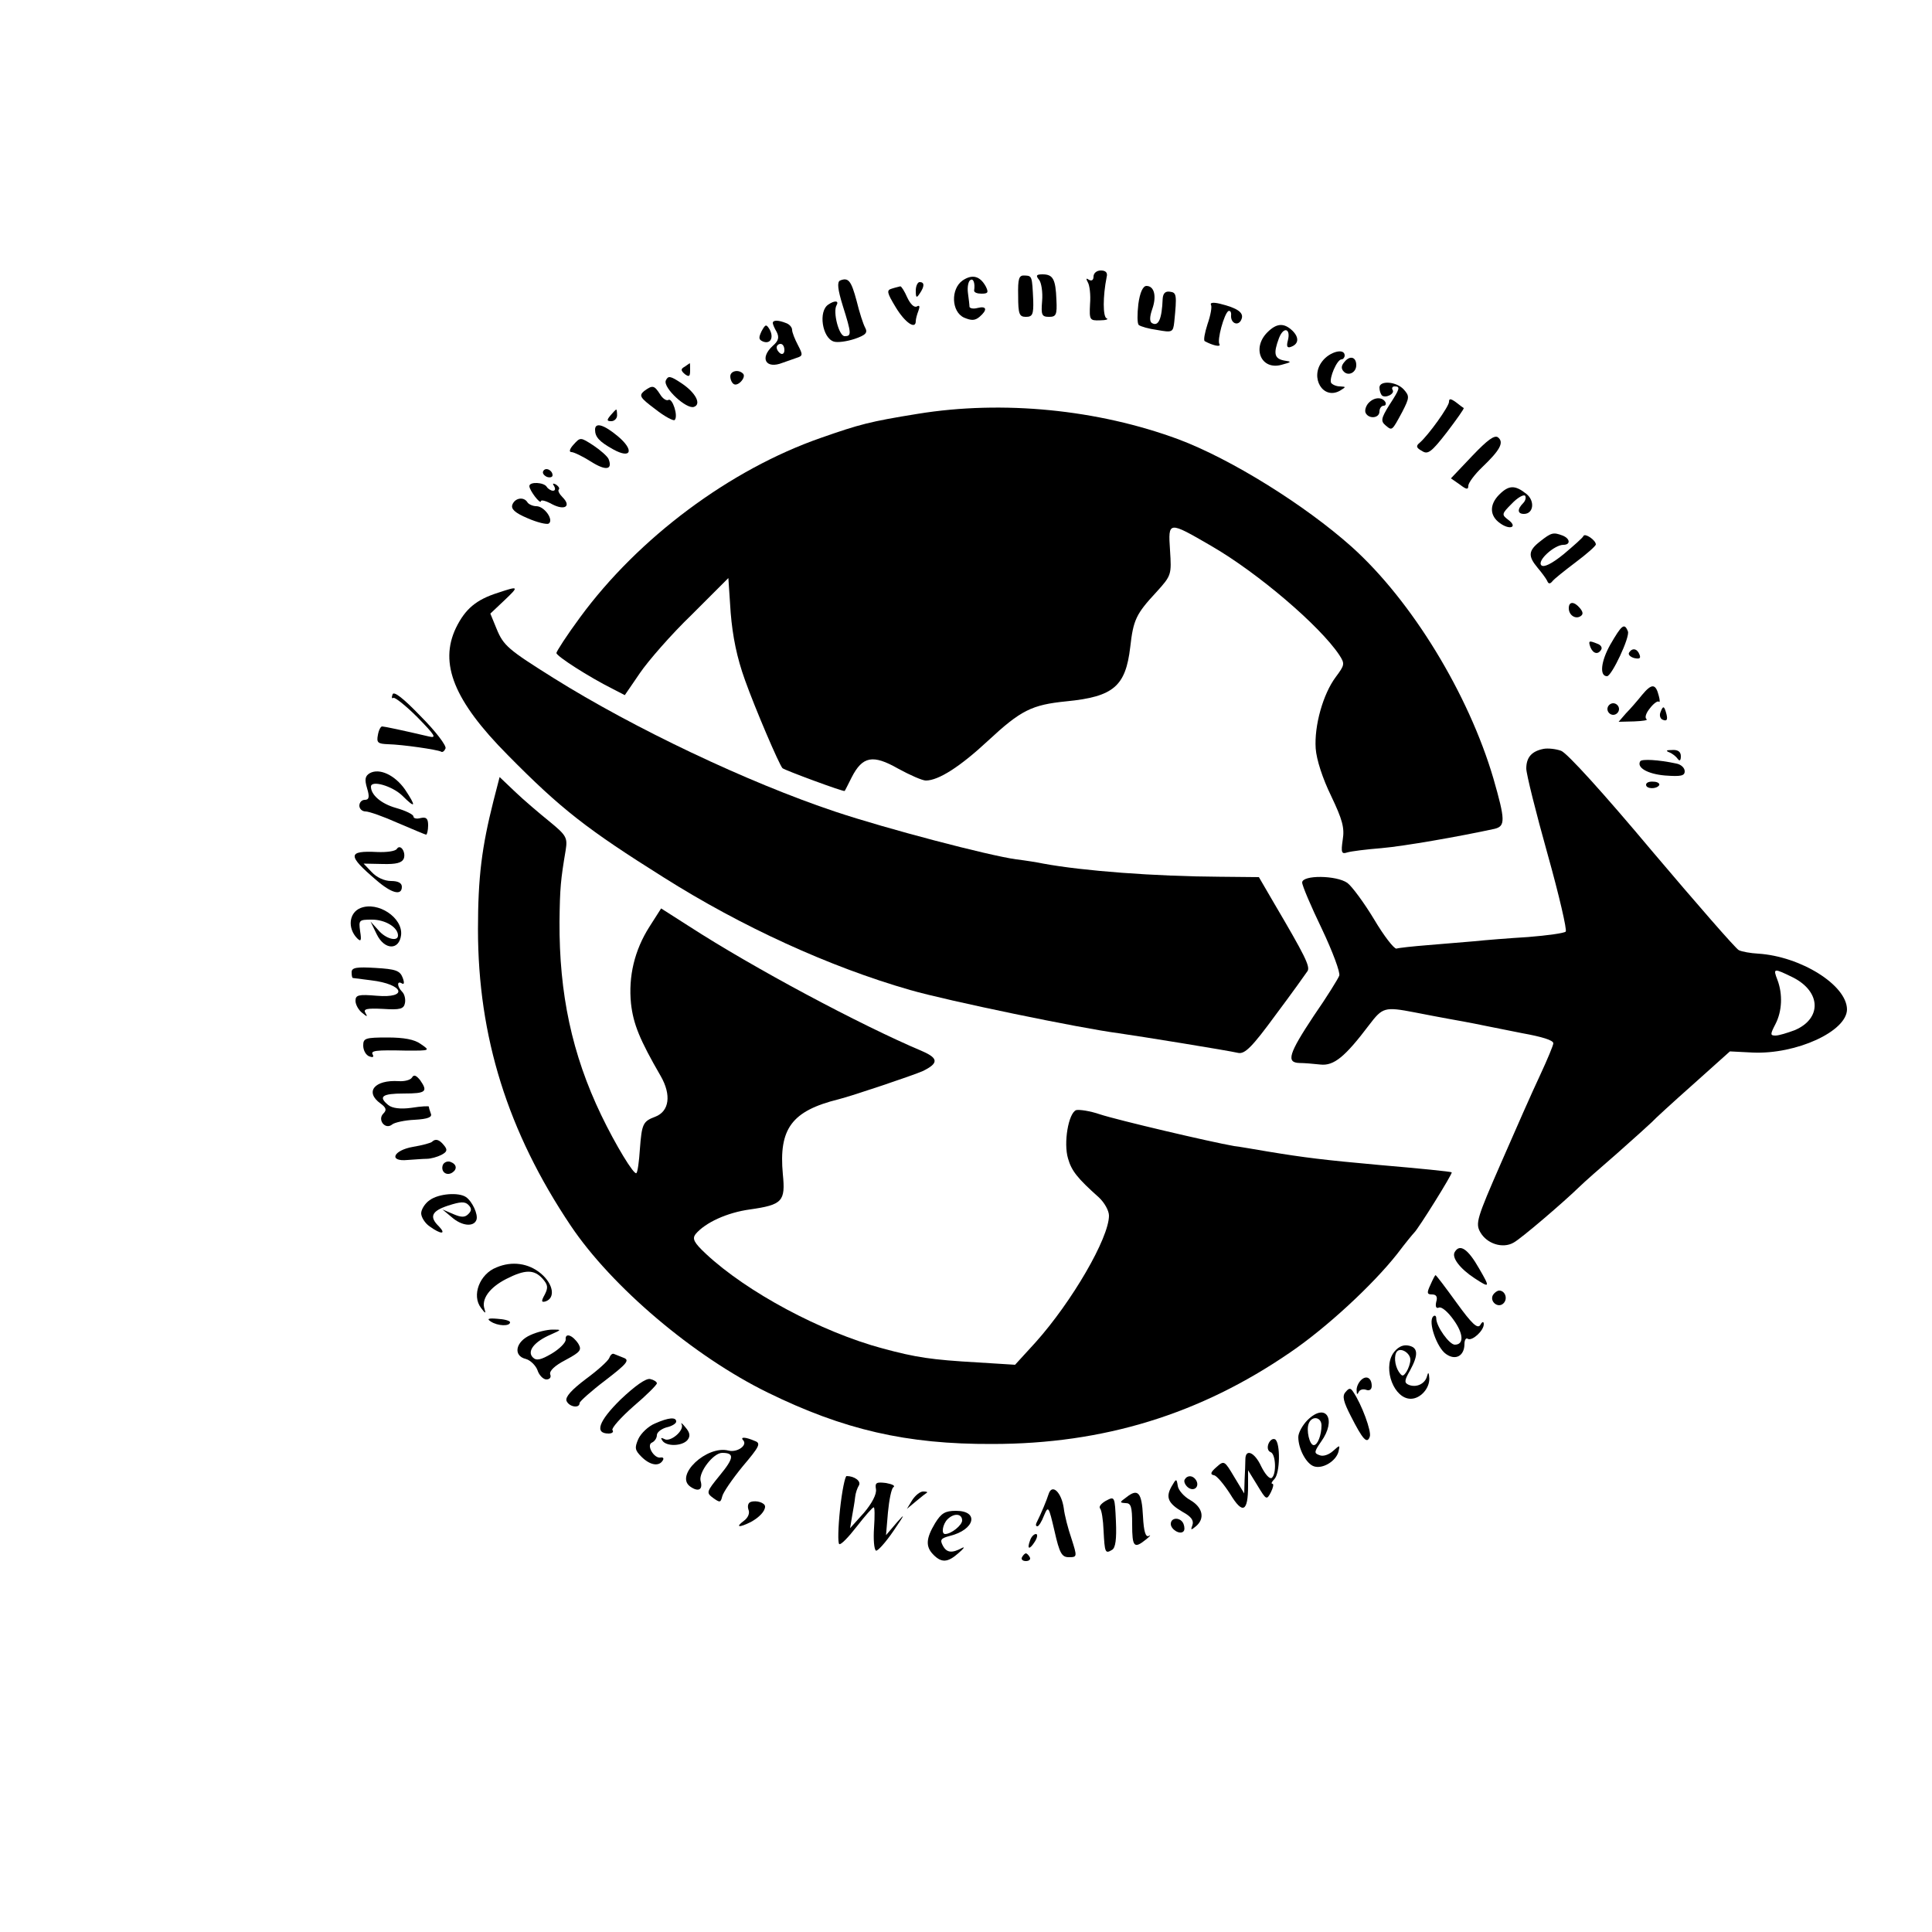 <?xml version="1.0" standalone="no"?>
<!DOCTYPE svg PUBLIC "-//W3C//DTD SVG 20010904//EN"
 "http://www.w3.org/TR/2001/REC-SVG-20010904/DTD/svg10.dtd">
<svg version="1.0" xmlns="http://www.w3.org/2000/svg"
 width="500pt" height="500pt" viewBox="0 0 500 500"
 preserveAspectRatio="xMidYMid meet">
<g transform="translate(0,500) scale(0.1,-0.1)"
fill="#000000" stroke="none">
<path d="M2830 4284 c0 -9 -5 -12 -12 -8 -7 5 -8 3 -3 -6 5 -8 8 -33 6 -57 -2
-41 -1 -43 26 -42 15 0 23 3 17 5 -10 4 -10 57 0 107 3 11 -2 17 -15 17 -11 0
-19 -7 -19 -16z"/>
<path d="M2491 4274 c-31 -22 -29 -81 4 -96 19 -8 28 -8 40 2 21 18 19 29 -5
23 -11 -3 -20 -1 -21 3 0 5 -2 21 -4 36 -2 15 1 30 6 33 8 6 13 -8 10 -27 0
-5 8 -8 19 -8 17 0 19 3 11 19 -15 27 -35 32 -60 15z"/>
<path d="M2635 4234 c0 -47 3 -54 20 -54 17 0 20 6 19 43 -3 63 -3 63 -22 64
-15 1 -18 -7 -17 -53z"/>
<path d="M2689 4276 c6 -7 10 -32 8 -55 -3 -36 -1 -41 18 -41 18 0 21 5 19 44
-2 54 -9 66 -36 66 -16 0 -18 -3 -9 -14z"/>
<path d="M2174 4274 c-8 -4 -6 -23 7 -65 23 -73 23 -79 5 -79 -15 0 -31 63
-21 80 7 12 -5 13 -21 2 -27 -17 -16 -87 14 -96 9 -3 33 0 54 7 29 10 34 16
27 29 -5 9 -15 40 -22 69 -14 52 -21 62 -43 53z"/>
<path d="M2370 4248 c0 -19 2 -20 10 -8 13 19 13 30 0 30 -5 0 -10 -10 -10
-22z"/>
<path d="M2308 4253 c-14 -4 -13 -10 10 -48 24 -40 52 -59 52 -36 0 5 3 17 7
27 4 11 3 15 -4 11 -7 -4 -17 6 -25 23 -7 16 -15 29 -18 29 -3 -1 -13 -3 -22
-6z"/>
<path d="M2946 4213 c-3 -26 -3 -50 1 -54 5 -4 26 -10 48 -13 39 -7 41 -6 44
21 7 70 6 76 -11 78 -12 2 -18 -4 -19 -18 -2 -53 -11 -73 -28 -63 -6 4 -6 16
1 36 12 34 5 60 -15 60 -9 0 -17 -17 -21 -47z"/>
<path d="M3134 4211 c3 -5 -1 -27 -9 -50 -7 -22 -11 -42 -7 -44 20 -11 42 -16
38 -8 -7 10 12 79 23 86 5 2 8 -3 7 -12 -1 -21 20 -28 27 -9 7 17 -11 29 -56
40 -17 4 -26 3 -23 -3z"/>
<path d="M2000 4164 c0 -3 4 -13 10 -23 7 -14 5 -23 -10 -36 -35 -32 -18 -61
25 -44 11 4 28 10 37 13 16 5 16 8 3 33 -8 15 -15 33 -15 39 0 7 -7 15 -16 18
-20 8 -34 8 -34 0z m30 -70 c0 -8 -4 -12 -10 -9 -5 3 -10 10 -10 16 0 5 5 9
10 9 6 0 10 -7 10 -16z"/>
<path d="M1971 4143 c-8 -17 -8 -22 4 -27 19 -7 28 10 17 31 -9 15 -11 14 -21
-4z"/>
<path d="M3280 4140 c-41 -41 -16 -99 37 -84 26 7 27 8 6 11 -25 5 -28 18 -13
58 12 31 31 25 23 -6 -4 -15 -2 -20 7 -17 21 7 23 24 5 42 -22 21 -41 20 -65
-4z"/>
<path d="M3422 4065 c-33 -42 2 -101 46 -76 16 10 16 10 0 11 -9 0 -19 4 -23
9 -6 11 15 61 27 61 4 0 8 5 8 10 0 20 -39 10 -58 -15z"/>
<path d="M3480 4064 c-9 -10 -10 -18 -2 -26 12 -12 32 -2 32 17 0 21 -16 26
-30 9z"/>
<path d="M1772 4051 c-11 -6 -10 -10 0 -19 11 -8 14 -7 14 9 0 10 0 19 -1 19
0 0 -6 -4 -13 -9z"/>
<path d="M1890 4026 c0 -8 4 -17 9 -20 11 -7 33 18 24 27 -12 12 -33 7 -33 -7z"/>
<path d="M1723 4015 c-7 -19 54 -75 73 -68 20 7 4 37 -32 61 -30 20 -35 20
-41 7z"/>
<path d="M3570 3997 c0 -8 3 -16 6 -20 9 -9 35 4 28 14 -3 5 0 9 5 9 16 0 14
-6 -14 -49 -21 -34 -22 -41 -9 -52 17 -14 16 -15 43 35 19 37 19 41 4 58 -19
21 -63 24 -63 5z"/>
<path d="M1667 3988 c-14 -12 -11 -17 29 -47 24 -19 47 -31 50 -28 10 10 -6
58 -16 52 -5 -3 -15 3 -22 15 -15 23 -19 24 -41 8z"/>
<path d="M3540 3955 c-6 -8 -9 -19 -5 -25 9 -15 35 -12 35 5 0 8 5 15 11 15 5
0 7 5 4 10 -9 14 -31 12 -45 -5z"/>
<path d="M3750 3960 c0 -12 -53 -86 -76 -106 -10 -8 -9 -13 6 -21 15 -10 24
-4 65 49 25 33 45 61 43 62 -2 1 -11 8 -20 15 -14 10 -18 10 -18 1z"/>
<path d="M2375 3929 c-124 -20 -150 -27 -250 -62 -236 -82 -473 -259 -624
-465 -34 -46 -61 -88 -61 -92 0 -8 84 -62 146 -93 l31 -16 39 57 c21 31 81
100 134 151 l95 95 6 -90 c5 -61 16 -116 37 -174 26 -73 88 -218 97 -228 5 -5
159 -62 161 -59 1 1 9 17 18 35 28 55 55 60 120 23 31 -17 63 -31 72 -31 33 0
89 36 161 103 85 79 113 93 203 102 122 12 153 39 165 140 8 71 15 86 68 143
39 43 39 45 35 108 -5 76 -5 76 107 11 121 -70 281 -207 331 -282 15 -23 14
-26 -9 -57 -33 -44 -56 -126 -52 -185 2 -29 18 -78 40 -123 29 -61 35 -82 30
-113 -5 -34 -3 -38 12 -33 10 3 50 8 88 11 58 5 201 30 293 50 28 7 28 22 -3
130 -64 218 -211 460 -367 600 -121 108 -312 227 -448 278 -208 77 -454 102
-675 66z"/>
<path d="M1580 3925 c-10 -12 -10 -15 2 -15 8 0 15 7 15 15 0 8 -1 15 -2 15
-2 0 -8 -7 -15 -15z"/>
<path d="M1540 3888 c0 -19 11 -31 47 -51 47 -26 55 -2 12 34 -36 30 -59 37
-59 17z"/>
<path d="M3810 3820 l-55 -58 23 -16 c17 -13 22 -14 22 -3 0 7 16 29 36 48 46
44 57 64 41 77 -9 7 -27 -6 -67 -48z"/>
<path d="M1484 3849 c-10 -11 -12 -19 -5 -19 6 0 29 -11 51 -25 38 -24 56 -21
45 7 -3 7 -21 23 -39 35 -34 22 -34 22 -52 2z"/>
<path d="M1406 3781 c-3 -5 1 -11 9 -15 8 -3 15 -1 15 4 0 13 -18 22 -24 11z"/>
<path d="M1370 3742 c0 -11 29 -49 30 -39 0 4 13 1 29 -8 33 -17 50 -5 27 18
-8 8 -13 17 -10 20 3 3 0 8 -7 13 -8 4 -10 3 -5 -4 4 -7 3 -12 -3 -12 -5 0
-13 5 -16 10 -7 12 -45 14 -45 2z"/>
<path d="M3880 3720 c-26 -26 -25 -55 2 -74 26 -19 47 -10 21 9 -17 13 -17 15
9 41 15 16 31 25 35 21 3 -4 1 -13 -5 -19 -16 -16 -15 -28 2 -28 25 0 29 34 6
52 -29 23 -45 23 -70 -2z"/>
<path d="M1326 3694 c-4 -11 6 -21 39 -35 25 -11 50 -17 55 -14 14 9 -11 45
-32 45 -9 0 -20 5 -23 10 -9 15 -32 12 -39 -6z"/>
<path d="M3986 3599 c-31 -24 -32 -38 -7 -68 11 -13 22 -28 25 -34 3 -8 7 -9
13 -2 4 6 32 28 61 50 28 21 52 42 52 46 0 11 -28 30 -32 22 -1 -4 -25 -25
-51 -47 -32 -26 -52 -35 -58 -29 -12 12 34 53 57 53 19 0 18 16 -2 24 -24 9
-29 8 -58 -15z"/>
<path d="M1289 3466 c-57 -18 -85 -42 -109 -91 -44 -92 -5 -189 134 -329 138
-140 205 -192 404 -317 201 -127 428 -231 637 -291 97 -28 440 -99 540 -112
56 -8 279 -44 310 -51 17 -3 36 16 96 98 42 56 79 108 83 114 7 12 -7 40 -87
176 l-39 67 -102 1 c-168 1 -353 15 -456 34 -14 3 -45 8 -70 11 -72 10 -335
79 -467 123 -228 76 -524 217 -730 346 -118 74 -130 84 -148 128 l-16 39 36
34 c39 37 38 38 -16 20z"/>
<path d="M4060 3426 c0 -18 17 -29 30 -21 8 5 7 11 -1 21 -15 18 -29 18 -29 0z"/>
<path d="M4167 3331 c-24 -43 -28 -81 -8 -81 12 0 60 102 54 116 -9 23 -16 17
-46 -35z"/>
<path d="M4116 3325 c7 -17 20 -20 28 -6 3 5 -1 12 -10 15 -22 9 -24 8 -18 -9z"/>
<path d="M4216 3311 c-3 -5 3 -11 13 -14 14 -3 18 -1 14 9 -6 16 -19 18 -27 5z"/>
<path d="M4250 3202 c-12 -15 -31 -37 -42 -48 l-19 -22 40 1 c23 1 37 3 32 6
-5 4 -1 16 9 28 9 12 20 20 23 17 3 -3 3 4 0 15 -8 32 -18 33 -43 3z"/>
<path d="M1016 3203 c-3 -8 -2 -12 2 -9 4 2 32 -20 62 -50 46 -47 51 -55 30
-50 -68 16 -116 26 -121 26 -4 0 -9 -10 -11 -22 -4 -20 0 -23 26 -24 39 -1
127 -14 137 -19 4 -3 9 1 12 8 3 7 -26 45 -64 83 -46 48 -70 66 -73 57z"/>
<path d="M4160 3165 c0 -8 7 -15 15 -15 8 0 15 7 15 15 0 8 -7 15 -15 15 -8 0
-15 -7 -15 -15z"/>
<path d="M4297 3156 c-3 -8 0 -17 7 -19 10 -4 12 1 9 14 -6 23 -9 24 -16 5z"/>
<path d="M3995 3062 c-31 -6 -45 -22 -45 -51 0 -14 25 -114 55 -221 30 -107
51 -198 47 -201 -4 -4 -47 -10 -97 -14 -49 -3 -112 -8 -140 -11 -27 -2 -81 -7
-120 -10 -38 -3 -75 -7 -81 -9 -6 -1 -32 32 -58 76 -26 43 -57 85 -69 94 -28
20 -117 21 -117 1 0 -8 23 -62 51 -120 28 -59 48 -113 45 -121 -3 -8 -32 -55
-66 -104 -65 -98 -72 -121 -37 -122 12 0 36 -2 54 -4 35 -4 64 20 126 102 35
46 40 48 118 33 30 -6 68 -13 84 -16 17 -3 62 -11 100 -19 39 -8 81 -16 95
-19 50 -9 80 -18 80 -26 0 -5 -15 -41 -34 -82 -19 -40 -64 -142 -101 -227 -63
-144 -67 -157 -54 -180 17 -30 58 -43 86 -27 19 10 130 105 172 146 9 9 52 47
96 85 44 39 84 75 90 81 5 6 53 50 106 97 l96 86 59 -3 c113 -5 244 55 244
112 -1 63 -120 137 -230 144 -19 1 -42 5 -50 9 -8 4 -109 120 -225 257 -124
148 -220 254 -235 259 -14 5 -34 7 -45 5z m646 -592 c72 -37 74 -106 4 -136
-19 -7 -41 -14 -50 -14 -14 0 -14 3 0 30 17 33 19 77 5 114 -12 31 -10 31 41
6z"/>
<path d="M4320 3053 c8 -3 18 -11 22 -17 5 -7 8 -4 8 7 0 11 -7 17 -22 16 -16
0 -18 -2 -8 -6z"/>
<path d="M4245 3030 c-10 -16 18 -33 64 -37 41 -3 51 -1 51 11 0 9 -10 18 -22
20 -46 10 -89 12 -93 6z"/>
<path d="M957 2999 c-12 -7 -14 -16 -7 -39 7 -23 5 -30 -6 -30 -8 0 -14 -7
-14 -15 0 -8 7 -15 16 -15 9 0 46 -13 84 -30 38 -16 70 -30 73 -30 2 0 5 11 5
24 0 18 -5 22 -19 19 -11 -3 -19 -1 -19 4 0 5 -20 15 -45 22 -39 11 -65 34
-65 55 0 18 55 2 81 -23 35 -35 37 -29 7 16 -26 37 -66 56 -91 42z"/>
<path d="M1277 2927 c-30 -119 -40 -196 -40 -332 0 -278 77 -524 240 -767 106
-158 318 -338 510 -432 196 -96 359 -134 581 -133 288 0 538 77 771 237 94 64
213 174 277 255 21 28 41 52 44 55 10 9 100 153 97 156 -2 2 -82 10 -187 19
-144 13 -193 19 -290 35 -30 5 -69 12 -86 14 -63 11 -301 67 -347 82 -26 9
-54 13 -62 11 -20 -8 -33 -85 -21 -125 9 -32 24 -51 80 -101 14 -13 26 -34 26
-47 0 -58 -96 -223 -190 -328 l-53 -58 -96 6 c-122 7 -160 13 -246 36 -160 43
-352 146 -458 245 -31 29 -36 39 -27 51 25 30 82 56 141 64 84 12 92 21 85 91
-11 118 23 164 144 194 36 9 193 62 218 73 41 20 41 33 0 51 -163 69 -438 216
-605 324 l-72 46 -30 -47 c-39 -61 -55 -129 -48 -199 6 -53 22 -93 77 -188 28
-49 22 -91 -14 -105 -32 -12 -35 -18 -40 -84 -2 -32 -6 -60 -9 -62 -6 -6 -54
73 -91 150 -76 158 -109 315 -108 501 1 87 3 108 16 185 5 32 2 38 -42 74 -26
21 -66 55 -88 76 l-41 39 -16 -62z"/>
<path d="M4260 2969 c0 -11 27 -12 34 -1 2 4 -4 9 -15 9 -10 1 -19 -2 -19 -8z"/>
<path d="M1027 2803 c-4 -6 -26 -9 -51 -8 -77 4 -77 -9 -3 -72 40 -35 67 -42
67 -18 0 10 -10 15 -28 15 -17 0 -37 9 -50 23 l-21 22 49 -1 c36 -1 50 3 55
14 6 17 -9 39 -18 25z"/>
<path d="M933 2650 c-30 -12 -34 -52 -9 -78 10 -10 12 -7 8 18 -4 29 -3 30 31
30 34 0 67 -20 67 -41 0 -17 -32 -9 -51 14 l-20 22 16 -33 c20 -41 58 -42 63
-2 5 45 -60 88 -105 70z"/>
<path d="M910 2484 c0 -8 1 -14 3 -15 1 0 22 -3 47 -6 85 -10 98 -47 15 -40
-47 4 -55 2 -55 -13 0 -10 8 -24 17 -31 13 -11 15 -11 9 -1 -7 11 3 13 45 11
45 -3 54 0 57 15 2 10 -1 23 -7 29 -14 14 -14 30 -1 22 6 -4 7 2 2 15 -7 18
-18 22 -70 25 -49 3 -62 1 -62 -11z"/>
<path d="M940 2294 c0 -12 7 -25 16 -28 8 -3 12 -2 9 4 -7 11 5 13 89 11 59 0
60 0 35 17 -16 12 -44 17 -86 17 -58 0 -63 -2 -63 -21z"/>
<path d="M1066 2211 c-4 -6 -19 -10 -34 -9 -63 4 -89 -28 -47 -58 15 -11 16
-17 7 -26 -16 -16 5 -43 23 -28 6 5 33 11 58 12 35 2 46 7 42 16 -3 8 -5 15
-5 18 0 2 -20 1 -45 -3 -29 -4 -50 -1 -60 7 -27 22 -16 30 40 30 58 0 63 5 42
35 -10 12 -16 15 -21 6z"/>
<path d="M1118 2045 c-3 -3 -25 -9 -49 -13 -52 -9 -64 -39 -14 -34 17 1 39 3
49 3 11 0 28 5 38 10 15 8 17 13 7 25 -12 15 -22 18 -31 9z"/>
<path d="M1146 1985 c-6 -17 9 -29 24 -20 14 9 12 22 -4 28 -8 3 -17 -1 -20
-8z"/>
<path d="M1112 1894 c-12 -8 -22 -24 -22 -34 0 -10 10 -26 22 -34 29 -21 44
-21 24 0 -26 25 -19 40 24 54 31 10 43 11 52 2 9 -9 9 -15 0 -24 -9 -9 -18 -9
-39 0 l-28 12 24 -20 c26 -23 57 -26 64 -7 5 14 -11 48 -27 59 -19 13 -71 9
-94 -8z"/>
<path d="M3765 1760 c-9 -14 13 -43 51 -68 40 -26 41 -25 12 25 -29 51 -50 65
-63 43z"/>
<path d="M1285 1720 c-44 -17 -65 -73 -40 -105 11 -15 13 -15 9 -3 -9 26 13
56 56 78 49 25 72 25 94 1 14 -16 15 -23 6 -41 -10 -18 -9 -21 2 -18 26 9 20
45 -12 72 -32 27 -75 33 -115 16z"/>
<path d="M3702 1675 c-10 -21 -9 -25 4 -25 11 0 15 -6 11 -19 -3 -13 0 -18 7
-15 7 3 24 -12 38 -32 26 -36 27 -64 3 -64 -14 0 -48 47 -48 68 0 7 -4 9 -8 5
-14 -14 10 -81 33 -97 25 -18 48 -5 48 26 0 10 4 17 9 13 11 -6 41 21 41 38 0
8 -4 7 -9 -2 -7 -11 -22 3 -61 57 -29 40 -53 72 -55 72 -1 0 -7 -11 -13 -25z"/>
<path d="M3864 1649 c-10 -17 13 -36 27 -22 12 12 4 33 -11 33 -5 0 -12 -5
-16 -11z"/>
<path d="M1270 1580 c18 -12 50 -13 50 -2 0 4 -15 8 -33 9 -23 2 -28 0 -17 -7z"/>
<path d="M1373 1545 c-39 -17 -46 -54 -12 -62 11 -3 25 -16 30 -29 4 -13 15
-24 23 -24 9 0 13 6 10 13 -3 9 12 23 39 37 39 21 43 26 34 42 -15 23 -35 30
-33 11 0 -8 -16 -24 -36 -36 -29 -17 -40 -19 -49 -10 -16 16 4 41 46 59 29 13
29 13 5 13 -14 0 -40 -6 -57 -14z"/>
<path d="M3605 1497 c-26 -41 3 -117 46 -117 25 0 49 27 48 53 -1 16 -3 17 -6
5 -5 -19 -27 -30 -47 -22 -12 5 -12 11 3 37 23 42 21 61 -6 65 -14 2 -27 -5
-38 -21z m45 -16 c0 -9 -5 -23 -10 -31 -9 -13 -11 -13 -20 0 -11 17 -13 44 -4
53 10 10 34 -5 34 -22z"/>
<path d="M1577 1486 c-3 -8 -31 -33 -61 -55 -37 -28 -53 -46 -50 -56 6 -16 34
-21 34 -6 0 4 30 31 67 59 56 43 63 52 47 58 -10 4 -22 9 -25 10 -4 2 -9 -2
-12 -10z"/>
<path d="M1606 1378 c-57 -56 -68 -88 -31 -88 9 0 14 4 10 9 -3 5 22 33 55 62
33 28 60 55 60 59 0 4 -8 9 -17 11 -11 3 -40 -18 -77 -53z"/>
<path d="M3522 1428 c-7 -7 -12 -19 -11 -27 0 -10 2 -11 5 -4 3 7 12 9 20 6 8
-3 14 1 14 10 0 21 -14 29 -28 15z"/>
<path d="M3482 1397 c-9 -10 -5 -25 14 -62 31 -61 42 -73 49 -53 5 13 -21 84
-43 116 -7 11 -11 10 -20 -1z"/>
<path d="M3384 1325 c-13 -13 -24 -33 -24 -44 0 -31 21 -70 41 -76 22 -7 56
13 63 38 4 18 4 18 -14 2 -11 -10 -26 -15 -35 -11 -15 5 -14 9 4 35 41 57 13
103 -35 56z m36 -14 c0 -25 -10 -51 -20 -51 -11 0 -20 39 -13 56 8 21 33 17
33 -5z"/>
<path d="M1695 1316 c-17 -7 -36 -25 -43 -40 -10 -23 -9 -29 8 -46 22 -22 45
-26 55 -10 4 6 1 9 -5 8 -17 -4 -39 33 -22 39 6 3 12 11 12 19 0 7 11 16 25
20 14 3 25 10 25 15 0 12 -19 11 -55 -5z"/>
<path d="M1764 1314 c8 -16 -30 -48 -45 -38 -8 4 -10 3 -5 -4 10 -16 51 -15
65 1 8 10 7 19 -5 33 -8 10 -13 14 -10 8z"/>
<path d="M1923 1273 c13 -13 -15 -33 -38 -27 -56 14 -139 -64 -99 -93 21 -15
34 -9 27 15 -5 22 33 72 56 72 32 0 31 -13 -6 -58 -35 -43 -36 -45 -17 -59 17
-12 19 -12 23 4 2 10 26 45 53 78 44 52 48 60 31 66 -23 10 -38 11 -30 2z"/>
<path d="M3283 1264 c-4 -10 -2 -19 5 -22 14 -4 16 -58 3 -67 -6 -3 -17 10
-27 30 -17 37 -41 47 -41 18 0 -10 -1 -34 -2 -53 l-1 -35 -26 43 c-25 42 -26
43 -46 25 -15 -13 -17 -19 -6 -21 7 -1 26 -24 42 -49 32 -53 46 -46 46 22 l0
40 24 -39 c23 -38 24 -39 35 -18 6 12 8 22 4 22 -4 0 -2 5 5 12 15 15 16 94 2
103 -6 3 -13 -2 -17 -11z"/>
<path d="M2174 1094 c-5 -47 -6 -88 -2 -90 4 -3 24 18 45 45 21 27 41 50 44
50 3 1 3 -23 1 -53 -2 -29 0 -56 5 -59 4 -2 25 21 46 52 28 41 31 47 9 22
l-29 -34 5 59 c3 32 9 62 14 65 6 4 -3 8 -19 11 -25 3 -29 1 -26 -16 2 -13
-10 -36 -31 -61 l-36 -40 5 30 c3 17 7 39 8 50 1 11 6 25 10 31 6 11 -12 24
-32 24 -4 0 -12 -39 -17 -86z"/>
<path d="M3066 1171 c-3 -5 1 -14 8 -20 16 -13 32 2 21 19 -8 12 -22 13 -29 1z"/>
<path d="M3032 1153 c-16 -28 -9 -44 29 -66 22 -12 29 -22 25 -34 -5 -13 -4
-14 9 -3 24 20 18 49 -15 68 -16 9 -31 26 -32 37 -3 19 -4 19 -16 -2z"/>
<path d="M2714 1134 c-5 -16 -19 -50 -32 -76 -2 -5 -1 -8 3 -8 3 0 11 12 17
28 11 26 12 24 27 -40 13 -58 19 -68 37 -68 22 0 22 1 7 48 -9 26 -18 61 -20
79 -6 41 -30 64 -39 37z"/>
<path d="M2361 1118 l-14 -23 24 20 c13 11 26 21 28 22 2 2 -2 3 -10 3 -8 0
-20 -10 -28 -22z"/>
<path d="M2915 1125 c-18 -13 -18 -14 -2 -15 14 0 17 -9 17 -55 0 -59 5 -64
36 -39 10 8 14 13 7 9 -8 -4 -13 11 -15 51 -3 62 -13 73 -43 49z"/>
<path d="M2862 1116 c-12 -7 -19 -15 -15 -20 4 -4 8 -30 9 -57 3 -57 4 -61 22
-50 9 5 12 28 10 74 -3 65 -3 65 -26 53z"/>
<path d="M1943 1113 c-7 -2 -9 -11 -6 -20 4 -9 -1 -21 -12 -29 -23 -17 -12
-18 18 -3 22 12 37 28 37 40 0 10 -23 17 -37 12z"/>
<path d="M2420 1058 c-24 -40 -25 -61 -4 -82 21 -21 37 -20 65 5 13 11 17 17
9 13 -26 -14 -40 -13 -50 6 -8 15 -5 19 18 25 65 16 77 65 16 65 -28 0 -38 -6
-54 -32z m70 7 c0 -12 -28 -35 -44 -35 -11 0 -6 26 6 38 17 17 38 15 38 -3z"/>
<path d="M3030 1056 c0 -14 24 -29 33 -19 3 3 3 11 0 19 -7 18 -33 18 -33 0z"/>
<path d="M2666 1014 c-9 -24 -2 -26 12 -4 7 11 8 20 3 20 -5 0 -12 -7 -15 -16z"/>
<path d="M2645 970 c-3 -5 1 -10 10 -10 9 0 13 5 10 10 -3 6 -8 10 -10 10 -2
0 -7 -4 -10 -10z"/>
</g>
</svg>
